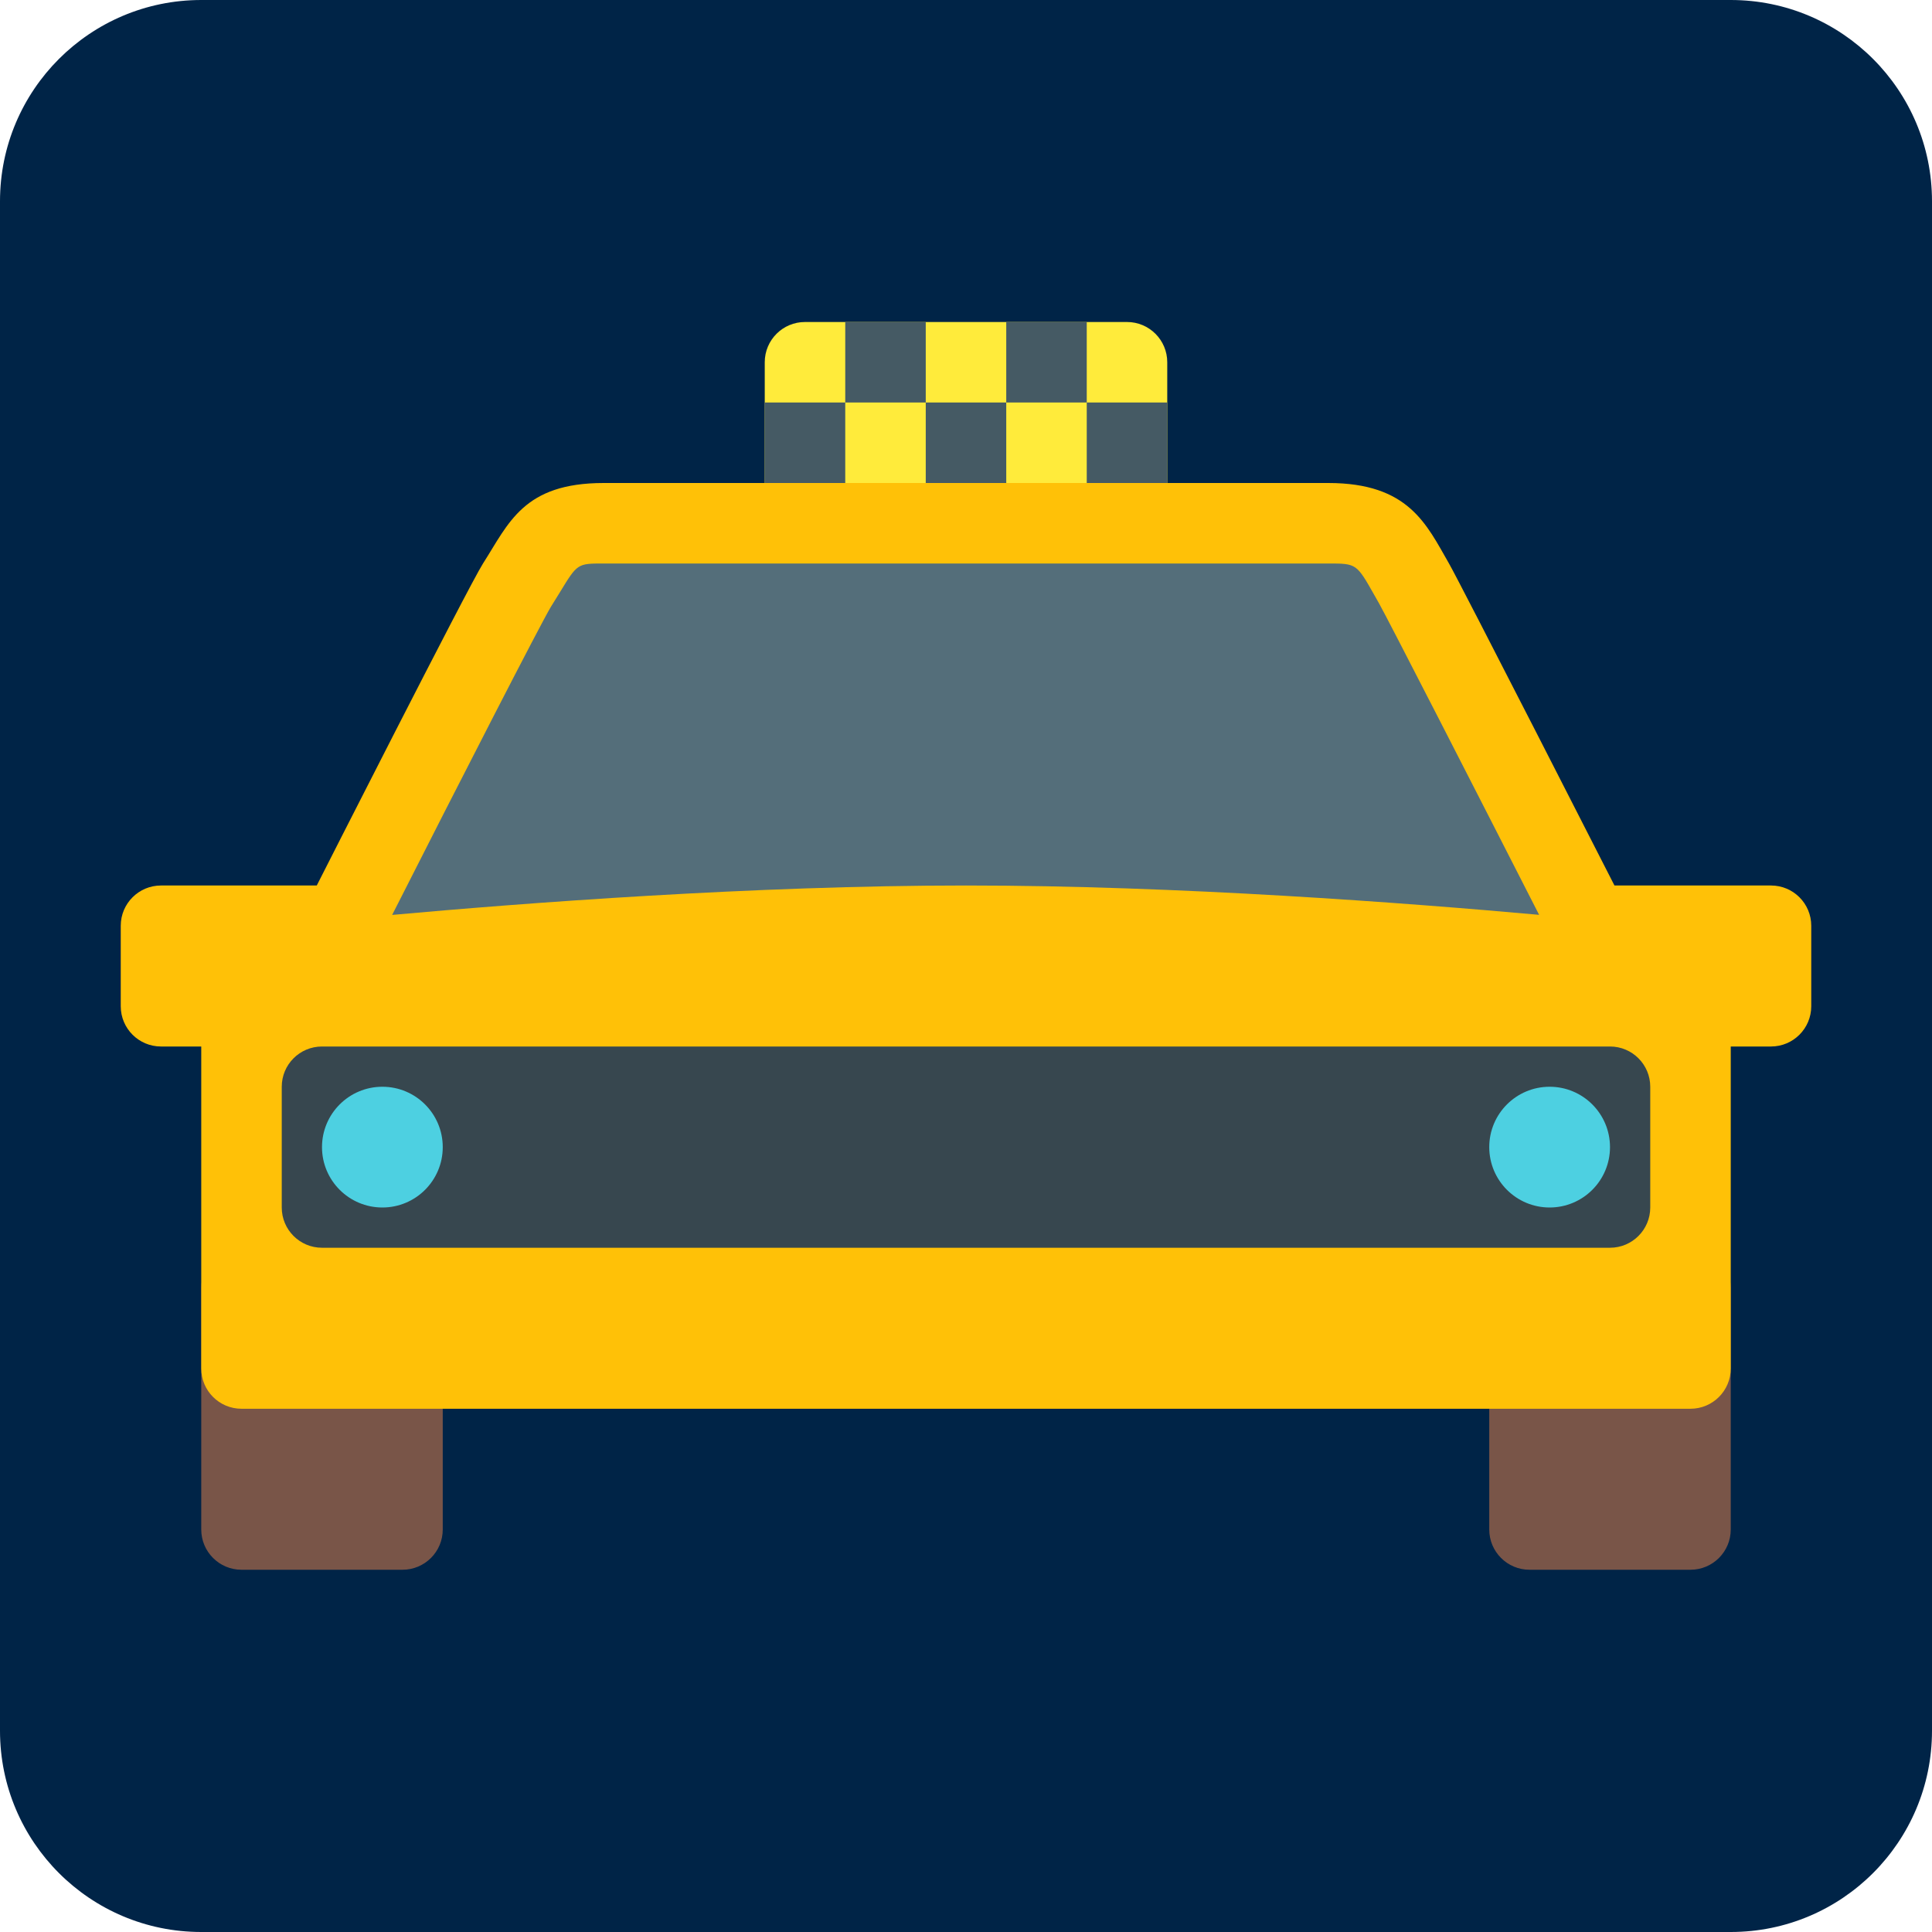 <?xml version="1.0" encoding="utf-8"?>
<svg width="192px" height="192px" viewBox="0 0 192 192" version="1.1" xmlns:xlink="http://www.w3.org/1999/xlink" xmlns="http://www.w3.org/2000/svg">
  <defs>
    <path d="M192 0L192 0L192 192L0 192L0 0L192 0Z" id="path_1" />
    <clipPath id="clip_1">
      <use xlink:href="#path_1" clip-rule="evenodd" fill-rule="evenodd" />
    </clipPath>
  </defs>
  <g id="iPad Pro App" clip-path="url(#clip_1)">
    <path d="M192 0L192 0L192 192L0 192L0 0L192 0Z" id="iPad-Pro-App" fill="#FFFFFF" fill-opacity="0" stroke="none" />
    <path d="M172 0C183.047 0 192 8.953 192 20L192 172C192 183.047 183.047 192 172 192L20 192C8.953 192 0 183.047 0 172L0 20C0 8.953 8.953 0 20 0L172 0Z" id="Rectangle" fill="#002447" stroke="none" />
    <g id="taxi-svgrepo-com" clip-path="url(#clip_1)">
      <path d="M192 0L192 0L192 192L0 192L0 0L192 0Z" id="taxi-svgrepo-com" fill="none" stroke="none" />
      <path d="M116 48C116 50.209 114.209 52 112 52L80 52C77.791 52 76 50.209 76 48L76 36C76 33.791 77.791 32 80 32L112 32C114.209 32 116 33.791 116 36L116 48L116 48Z" id="Shape" fill="#FFEB3B" stroke="none" />
      <path d="M76 40L84 40L84 48L76 48L76 40ZM84 32L92 32L92 40L84 40L84 32ZM92 40L100 40L100 48L92 48L92 40ZM100 32L108 32L108 40L100 40L100 32ZM108 40L116 40L116 48L108 48L108 40Z" id="Shape" fill="#455A64" fill-rule="evenodd" stroke="none" />
      <path d="M44 128C44 125.791 42.209 124 40 124L24 124C21.791 124 20 125.791 20 128L20 152C20 154.209 21.791 156 24 156L40 156C42.209 156 44 154.209 44 152L44 128L44 128ZM172 128C172 125.791 170.209 124 168 124L152 124C149.791 124 148 125.791 148 128L148 152C148 154.209 149.791 156 152 156L168 156C170.209 156 172 154.209 172 152L172 128L172 128Z" id="Shape" fill="#795548" fill-rule="evenodd" stroke="none" />
      <path d="M176 88L160.444 88C160.444 88 145.128 57.96 144 56C141.76 52.108 140 48 132 48L60 48C52 48 50.564 52 48 56C46.576 58.228 31.48 88 31.48 88L16 88C13.791 88 12 89.791 12 92L12 100C12 102.209 13.791 104 16 104L176 104C178.209 104 180 102.209 180 100L180 92C180 89.791 178.209 88 176 88L176 88Z" id="Shape" fill="#FFC107" stroke="none" />
      <path d="M164 92C164 92 128 88 96 88C64 88 28 92 28 92C23.584 92 20 99.584 20 104L20 136C20 138.209 21.791 140 24 140L168 140C170.209 140 172 138.209 172 136L172 104C172 99.584 168.416 92 164 92L164 92Z" id="Shape" fill="#FFC107" stroke="none" />
      <path d="M96 88C117.084 88 139.84 89.732 152.956 90.916C147.124 79.484 137.948 61.556 137.056 59.976L136.6 59.172C134.808 56 134.808 56 132 56L60 56C57.384 56 57.384 56 55.656 58.836C55.356 59.324 55.056 59.82 54.74 60.316C53.72 62.012 45.912 77.232 38.972 90.924C52.072 89.74 74.876 88 96 88L96 88Z" id="Shape" fill="#546E7A" stroke="none" />
      <path d="M164 120C164 122.209 162.209 124 160 124L32 124C29.791 124 28 122.209 28 120L28 108C28 105.791 29.791 104 32 104L160 104C162.209 104 164 105.791 164 108L164 120L164 120Z" id="Shape" fill="#37474F" stroke="none" />
      <path d="M32 114C32 117.314 34.686 120 38 120C41.314 120 44 117.314 44 114C44 110.686 41.314 108 38 108C34.686 108 32 110.686 32 114L32 114Z" id="Shape" fill="#4DD0E1" stroke="none" />
      <path d="M148 114C148 117.314 150.686 120 154 120C157.314 120 160 117.314 160 114C160 110.686 157.314 108 154 108C150.686 108 148 110.686 148 114L148 114Z" id="Shape" fill="#4DD0E1" stroke="none" />
    </g>
  </g>
</svg>